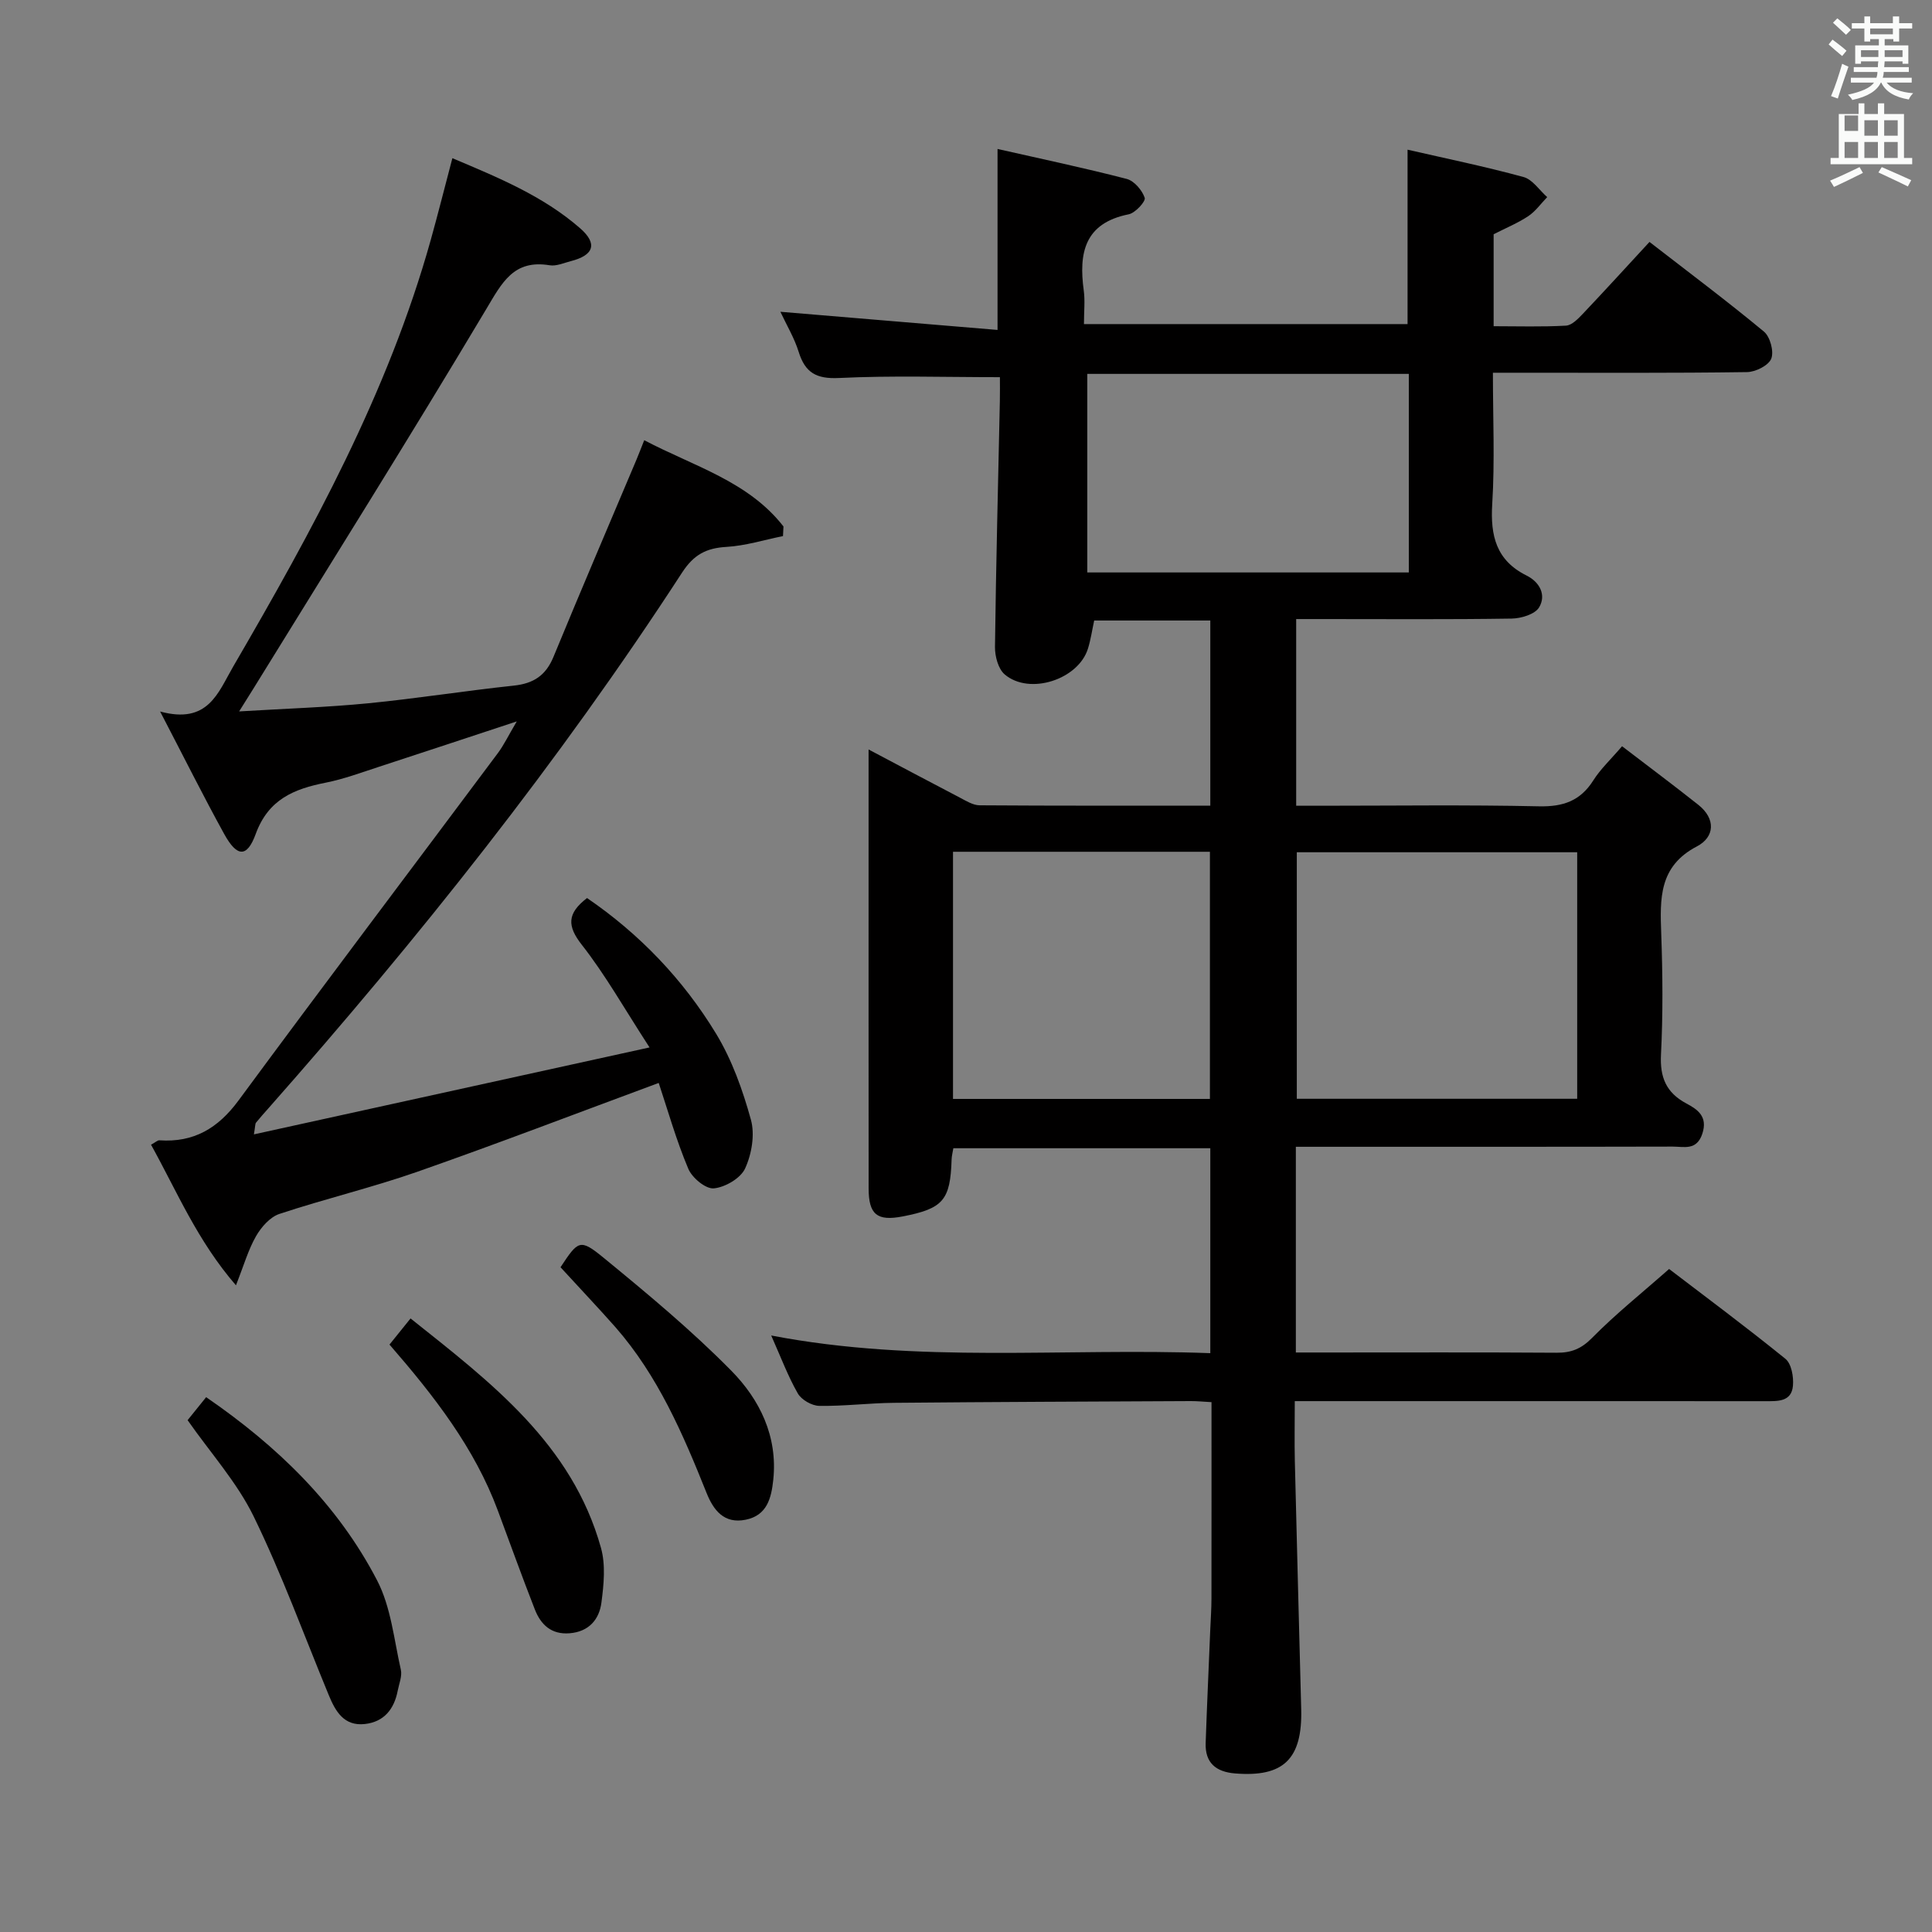 <svg enable-background="new 0 0 400 400" viewBox="0 0 400 400" xmlns="http://www.w3.org/2000/svg"><rect x="0" y="0" width="400" height="400" fill="#808080" stroke="none"/><path d="m378.6 9.2.8-1c.9.7 1.9 1.4 2.9 2.3l-.9 1.1c-1.1-.9-2-1.7-2.8-2.4zm.5 10.7c.9-2.1 1.6-4.3 2.3-6.7.4.2.8.4 1.3.6-.7 2.1-1.5 4.3-2.2 6.6zm.4-15.2.9-.9c1 .8 2 1.6 2.8 2.4l-1 1c-1-.9-1.9-1.8-2.7-2.5zm12.5-1.3h1.2v1.4h2.7v1.1h-2.7v2.7h-1.2v-.5h-1.8v1.3h4.9v3.8h-1.2v-.5h-3.7c0 .4-.1.9-.1 1.2h5.1v1h-5.2c0 .5-.1.9-.2 1.2h6v1h-5.2c1.1 1.3 2.9 2 5.5 2.2-.4.4-.7.8-.9 1.3-2.9-.5-4.8-1.6-5.7-3.5h-.1c-.8 1.7-2.7 2.9-5.9 3.6-.2-.4-.6-.8-.9-1.1 2.8-.6 4.6-1.4 5.4-2.5h-4.8v-1h5.3c.1-.3.2-.7.2-1.2h-4.9v-1h5c0-.4 0-.8.1-1.2h-3.6v.5h-1.2v-3.8h4.9v-1.3h-1.8v.5h-1.2v-2.7h-2.6v-1.1h2.6v-1.4h1.2v1.4h4.7v-1.4zm-6.7 8.4h3.6c0-.4 0-.9 0-1.4h-3.6zm1.9-4.7h4.7v-1.2h-4.7zm6.7 3.3h-3.7v1.4h3.7z" fill="#fafbfa"/><path d="m384.7 21.4h1.3v2.2h2.8v-2.2h1.3v2.2h4.1v9.1h1.7v1.3h-16.9v-1.3h1.7v-9.1h4.1v-2.2zm.3 13.2.7 1.2c-1.8.9-3.8 1.9-6 2.9-.2-.4-.5-.8-.8-1.3 2.4-1 4.4-2 6.1-2.8zm-3.1-7.5h2.8v-3.2h-2.8v4.2zm0 5.6h2.8v-3.3h-2.8zm4.1-4.6h2.8v-3.2h-2.8zm0 4.6h2.8v-3.3h-2.8zm3.6 1.9c2.1.9 4.1 1.8 6.1 2.7l-.7 1.3c-2.2-1.1-4.2-2-6.1-2.9zm3.3-9.7h-2.8v3.2h2.8zm-2.8 7.8h2.8v-3.3h-2.8z" fill="#fafbfa"/><g fill="#010000"><path d="m250.83 290.3c-1.72-.09-3.01-.23-4.3-.22-20.49.1-40.98.17-61.48.36-5.15.05-10.29.71-15.43.63-1.53-.02-3.68-1.25-4.44-2.57-2.04-3.56-3.49-7.46-5.51-12 30.46 5.86 60.56 2.52 90.91 3.66 0-14.34 0-28.22 0-42.43-17.69 0-35.28 0-53.2 0-.13.79-.33 1.56-.36 2.32-.26 8.44-1.74 10.18-10.14 11.8-5.28 1.02-7.04-.38-7.04-5.82-.02-24.66-.01-49.32-.01-73.98 0-5.31 0-10.63 0-16.88 6.72 3.55 12.8 6.79 18.9 9.97 1.3.68 2.72 1.58 4.09 1.59 15.8.11 31.6.07 47.76.07 0-12.94 0-25.48 0-38.33-8.06 0-15.98 0-24.04 0-.43 1.99-.71 3.94-1.28 5.79-1.97 6.43-12.12 9.74-17.25 5.37-1.34-1.14-2.03-3.75-2.01-5.68.21-16.97.65-33.94 1.01-50.92.04-1.78.01-3.57.01-4.94-11.47 0-22.41-.36-33.31.17-4.72.23-7.02-1.11-8.36-5.43-.87-2.81-2.43-5.4-3.78-8.28 15.16 1.27 29.88 2.5 44.96 3.76 0-12.98 0-24.83 0-37.47 8.86 2.01 17.85 3.9 26.73 6.2 1.56.4 3.21 2.34 3.74 3.92.24.73-1.95 3.14-3.32 3.41-9.16 1.83-10.36 8.02-9.3 15.78.29 2.12.04 4.3.04 6.95h67c0-11.9 0-23.77 0-36.11 7.99 1.83 16.07 3.49 24.01 5.66 1.87.51 3.28 2.73 4.9 4.16-1.3 1.34-2.41 2.94-3.93 3.95-2.19 1.45-4.68 2.47-7.16 3.74v19.04c5.09 0 10.04.16 14.98-.12 1.22-.07 2.52-1.43 3.5-2.46 4.57-4.82 9.05-9.74 13.79-14.87 8.05 6.24 16.03 12.21 23.69 18.56 1.29 1.07 2.11 4.12 1.52 5.61-.56 1.41-3.25 2.76-5.03 2.78-15.49.22-30.99.13-46.49.13-1.8 0-3.6 0-6.11 0 0 9.34.41 18.3-.14 27.19-.41 6.59.84 11.68 7.11 14.8 2.74 1.36 4.12 4.05 2.59 6.6-.86 1.42-3.7 2.28-5.67 2.31-12.99.2-25.99.1-38.99.1-1.79 0-3.57 0-5.63 0v38.65h5.28c15 0 30-.21 44.99.12 4.99.11 8.55-1.11 11.25-5.37 1.49-2.36 3.6-4.32 5.95-7.07 5.34 4.09 10.62 8.03 15.79 12.13 3.65 2.9 3.4 6.67-.28 8.6-7.92 4.13-7.66 10.84-7.4 18.1.3 8.32.37 16.68-.05 24.99-.24 4.72 1.05 7.89 5.25 10.14 2.29 1.22 4.49 2.67 3.31 6.26-1.17 3.55-3.81 2.67-6.12 2.67-23.99.06-47.99.03-71.98.04-1.95 0-3.9 0-6.06 0v42.59h5.99c16 0 31.99-.06 47.99.05 3.02.02 5.1-.79 7.34-3.06 4.88-4.96 10.36-9.33 15.96-14.28 7.3 5.58 15.84 11.92 24.08 18.6 1.25 1.01 1.73 3.73 1.56 5.58-.3 3.36-3.17 3.19-5.75 3.19-30.49-.02-60.99-.01-91.48-.01-1.79 0-3.57 0-5.91 0 0 4.45-.08 8.41.01 12.36.41 17.13.88 34.26 1.32 51.39.27 10.36-3.66 14.15-13.7 13.33-3.94-.32-6.23-2.18-6.08-6.31.27-7.81.63-15.62.95-23.43.09-2.16.25-4.33.25-6.49.02-13.35.01-26.67.01-40.64zm75.71-113.85c-19.73 0-38.82 0-58.05 0v51.04h58.05c0-17.19 0-33.95 0-51.04zm-34.86-99.04c-22.44 0-44.49 0-66.57 0v41.11h66.57c0-13.71 0-27.12 0-41.11zm-94.37 98.94v51.17h53.19c0-17.3 0-34.18 0-51.17-17.87 0-35.31 0-53.19 0z"/><path d="m136.38 224.21c-17.05 6.31-33.44 12.6-50 18.4-9.38 3.28-19.1 5.59-28.53 8.72-1.94.64-3.77 2.73-4.85 4.62-1.61 2.81-2.51 6.02-4.15 10.16-8.03-9.28-12.21-19.44-17.58-29.11.95-.52 1.36-.94 1.74-.91 7.1.49 12.12-2.49 16.36-8.23 17.76-24.09 35.81-47.96 53.71-71.94 1.23-1.65 2.14-3.56 3.91-6.56-10.44 3.44-19.49 6.45-28.57 9.41-3.63 1.18-7.24 2.53-10.97 3.27-6.57 1.3-11.88 3.43-14.51 10.63-1.81 4.97-3.89 4.78-6.53-.01-4.31-7.82-8.3-15.83-13.26-25.35 9.96 2.71 12-3.93 15.11-9.27 16.4-28.18 32.07-56.71 40.93-88.39 1.51-5.42 2.88-10.88 4.47-16.9 9.43 3.99 18.75 7.79 26.46 14.52 3.65 3.19 2.84 5.58-1.95 6.8-1.45.37-3 1.08-4.37.85-7.46-1.23-9.85 3.58-13.13 9.08-15.74 26.4-32.09 52.44-48.23 78.61-.75 1.21-1.51 2.41-2.93 4.68 9.6-.58 18.18-.85 26.7-1.68 10.08-.99 20.09-2.59 30.16-3.66 4.08-.43 6.63-2.09 8.22-5.95 5.62-13.65 11.44-27.22 17.18-40.82.5-1.19.96-2.41 1.61-4.04 10.27 5.41 21.54 8.49 28.83 17.86-.03.66-.07 1.33-.1 1.99-3.9.79-7.78 2.01-11.71 2.24-4.18.24-6.77 1.61-9.17 5.3-25.52 39.29-54.65 75.81-85.63 110.9-.88.99-1.77 1.98-2.6 3.01-.18.22-.13.63-.43 2.42 27.13-5.96 53.7-11.8 81.91-18-5.27-8.12-9.16-15.05-14.01-21.23-3.09-3.94-3.07-6.51 1.07-9.7 10.85 7.41 19.88 16.83 26.72 28.09 3.29 5.42 5.51 11.66 7.21 17.81.85 3.08.16 7.11-1.2 10.08-.93 2.04-4.14 3.91-6.49 4.13-1.68.15-4.5-2.19-5.28-4.07-2.49-5.9-4.24-12.1-6.12-17.76z"/><path d="m38.84 294.03c1.12-1.39 2.35-2.92 3.84-4.76 14.75 10.13 27.22 22.19 35.4 37.94 2.87 5.53 3.49 12.25 4.91 18.48.3 1.34-.37 2.91-.65 4.36-.73 3.8-2.83 6.45-6.8 6.89-4.31.48-6.09-2.61-7.48-6-5.11-12.37-9.7-25.01-15.56-37.02-3.45-7.04-8.91-13.1-13.66-19.89z"/><path d="m80.64 278.38c1.51-1.88 2.73-3.39 4.36-5.41 16.69 13.29 33.42 25.96 39.43 47.52.98 3.52.58 7.58.09 11.3-.45 3.5-2.6 6.04-6.58 6.36-3.79.31-5.98-1.78-7.21-4.94-2.65-6.78-5.12-13.64-7.66-20.47-4.83-12.99-13.18-23.71-22.43-34.36z"/><path d="m116.05 262.37c3.68-5.57 4.01-5.98 8.96-1.93 9.09 7.45 18.17 15 26.4 23.35 5.87 5.96 9.63 13.56 8.69 22.56-.4 3.81-1.28 7.39-5.7 8.29-4.49.92-6.69-1.97-8.13-5.58-4.88-12.2-10.06-24.24-18.85-34.28-3.62-4.1-7.4-8.07-11.37-12.41z"/></g></svg>